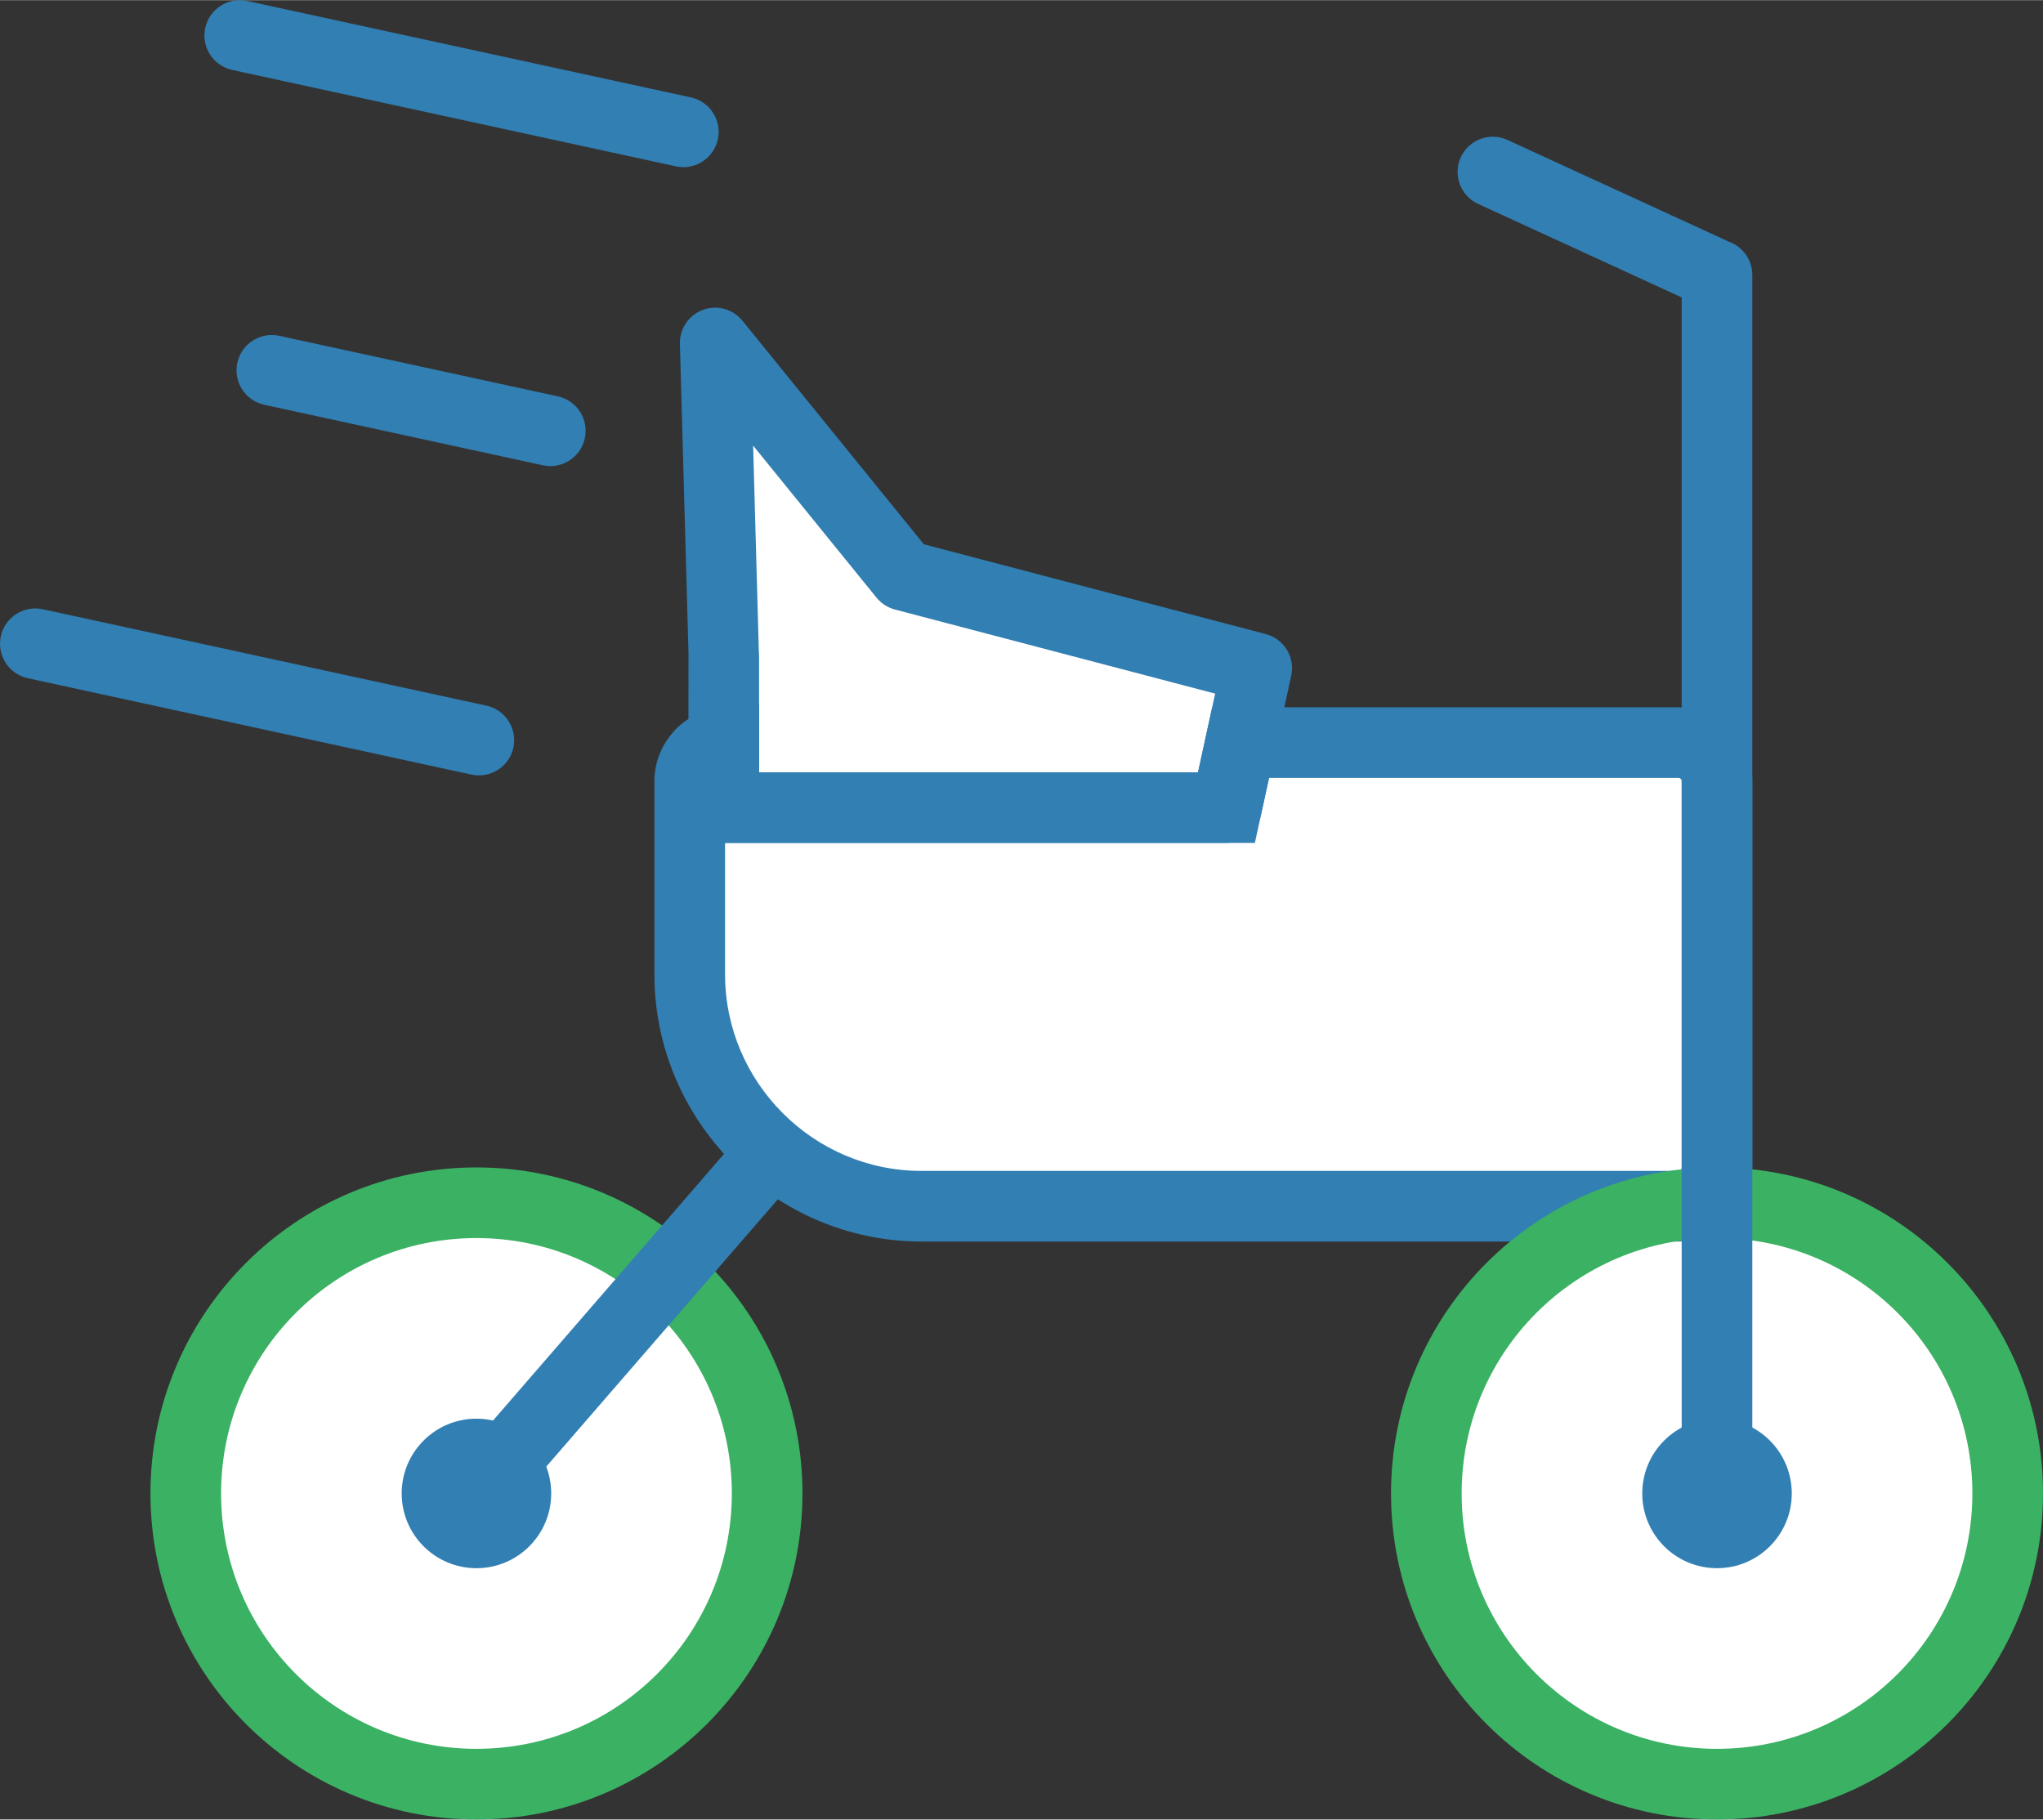 <?xml version="1.0" encoding="UTF-8"?>
<!DOCTYPE svg PUBLIC "-//W3C//DTD SVG 1.0//EN" "http://www.w3.org/TR/2001/REC-SVG-20010904/DTD/svg10.dtd">
<!-- Creator: CorelDRAW X8 -->
<svg xmlns="http://www.w3.org/2000/svg" xml:space="preserve" width="256px" height="228px" version="1.0" shape-rendering="geometricPrecision" text-rendering="geometricPrecision" image-rendering="optimizeQuality" fill-rule="evenodd" clip-rule="evenodd"
viewBox="0 0 86116 76682"
 xmlns:xlink="http://www.w3.org/1999/xlink">
 <rect x="0" y="0" width="86116" height="76682" fill="#333333" stroke="none"/>
 <g id="Слой_x0020_1">
  <path fill="white" d="M52294 31293l18464 0c890,0 1617,727 1617,1617l0 16308c0,889 -727,1616 -1617,1616l-31914 0c-5373,0 -9770,-4396 -9770,-9770l0 -8154c0,-828 629,-1515 1433,-1606l0 2728 21190 0 597 -2739z"/>
  <circle fill="white" cx="20083" cy="62940" r="12253"/>
  <circle fill="white" cx="72375" cy="62940" r="12253"/>
  <circle fill="#327FB3" cx="20083" cy="62940" r="3151"/>
  <circle fill="#327FB3" cx="72375" cy="62940" r="3151"/>
  <polygon fill="white" points="30507,27606 30142,14444 38097,24247 52977,28154 51697,34032 30507,34032 "/>
  <g id="_441329487296">
   <path fill="#327FB3" fill-rule="nonzero" d="M52294 29804l18464 0c856,0 1633,350 2194,911 562,562 911,1339 911,2195l0 16308c0,855 -349,1632 -911,2194 -561,562 -1338,911 -2194,911l-31914 0c-3093,0 -5907,-1267 -7947,-3306l-5 0c-2040,-2040 -3307,-4856 -3307,-7953l0 -8154c0,-784 301,-1508 792,-2060l-3 -3c494,-554 1189,-931 1970,-1020l1652 -189 0 2906 18503 0 597 -2740 1198 0zm18464 2977l-17266 0 -597 2740 -22332 0 0 5543c0,2276 932,4347 2433,5848 1499,1503 3570,2434 5848,2434l31914 0c34,0 66,-15 90,-39 23,-23 38,-55 38,-89l0 -16308c0,-34 -15,-67 -38,-90 -24,-23 -56,-39 -90,-39z"/>
   <path fill="#3BB163" fill-rule="nonzero" d="M20083 49199c3794,0 7230,1539 9717,4025 2486,2486 4025,5922 4025,9716 0,3794 -1539,7230 -4025,9717 -2487,2486 -5923,4025 -9717,4025 -3794,0 -7230,-1539 -9716,-4025 -2487,-2487 -4025,-5923 -4025,-9717 0,-3794 1538,-7230 4025,-9716 2486,-2486 5922,-4025 9716,-4025zm7612 6130c-1947,-1948 -4639,-3153 -7612,-3153 -2972,0 -5664,1205 -7611,3153 -1948,1947 -3153,4639 -3153,7611 0,2973 1205,5665 3153,7612 1947,1948 4639,3153 7611,3153 2973,0 5665,-1205 7612,-3153 1947,-1947 3153,-4639 3153,-7612 0,-2972 -1206,-5664 -3153,-7611z"/>
   <path fill="#3BB163" fill-rule="nonzero" d="M72375 49199c3794,0 7230,1539 9716,4025 2487,2486 4025,5922 4025,9716 0,3794 -1538,7230 -4025,9717 -2486,2486 -5922,4025 -9716,4025 -3794,0 -7230,-1539 -9716,-4025 -2487,-2487 -4025,-5923 -4025,-9717 0,-3794 1538,-7230 4025,-9716 2486,-2486 5922,-4025 9716,-4025zm7612 6130c-1948,-1948 -4639,-3153 -7612,-3153 -2973,0 -5665,1205 -7612,3153 -1947,1947 -3152,4639 -3152,7611 0,2973 1205,5665 3152,7612 1947,1948 4639,3153 7612,3153 2973,0 5664,-1205 7612,-3153 1947,-1947 3152,-4639 3152,-7612 0,-2972 -1205,-5664 -3152,-7611z"/>
   <path fill="#327FB3" fill-rule="nonzero" d="M21205 63911c-535,620 -1473,687 -2093,151 -619,-535 -687,-1473 -151,-2093l12263 -14153c536,-620 1473,-687 2093,-151 620,536 687,1473 151,2093l-12263 14153z"/>
   <path fill="#327FB3" fill-rule="nonzero" d="M73863 62940c0,822 -666,1489 -1488,1489 -822,0 -1489,-667 -1489,-1489l0 -50411 -8580 -3942c-744,-340 -1072,-1221 -732,-1965 340,-745 1221,-1073 1965,-733l9337 4291c575,205 987,755 987,1402l0 51358z"/>
   <path fill="#327FB3" fill-rule="nonzero" d="M29021 27521l-362 -13036c-22,-819 623,-1501 1442,-1524 479,-13 911,202 1192,547l7649 9426 14413 3784c772,203 1240,977 1073,1750l-1277 5878c-151,698 -768,1174 -1454,1174l-21190 1c-822,0 -1489,-667 -1489,-1489l3 -6511zm2725 -8746l240 8662 10 169 0 4938 18503 0 722 -3316 -13502 -3545c-293,-79 -566,-246 -773,-500l-5200 -6408z"/>
   <path fill="#327FB3" fill-rule="nonzero" d="M11143 17054c-803,-173 -1313,-965 -1140,-1767 173,-803 965,-1313 1768,-1140l11741 2551c803,173 1313,965 1140,1768 -173,802 -965,1312 -1767,1139l-11742 -2551z"/>
   <path fill="#327FB3" fill-rule="nonzero" d="M1173 28579c-802,-173 -1312,-965 -1139,-1768 173,-803 965,-1313 1767,-1140l18700 4064c803,173 1313,965 1140,1768 -173,802 -965,1312 -1768,1139l-18700 -4063z"/>
   <path fill="#327FB3" fill-rule="nonzero" d="M9791 2941c-803,-173 -1313,-965 -1140,-1768 173,-802 965,-1312 1768,-1139l18700 4063c803,173 1313,965 1140,1768 -174,802 -965,1313 -1768,1139l-18700 -4063z"/>
  </g>
 </g>
</svg>
